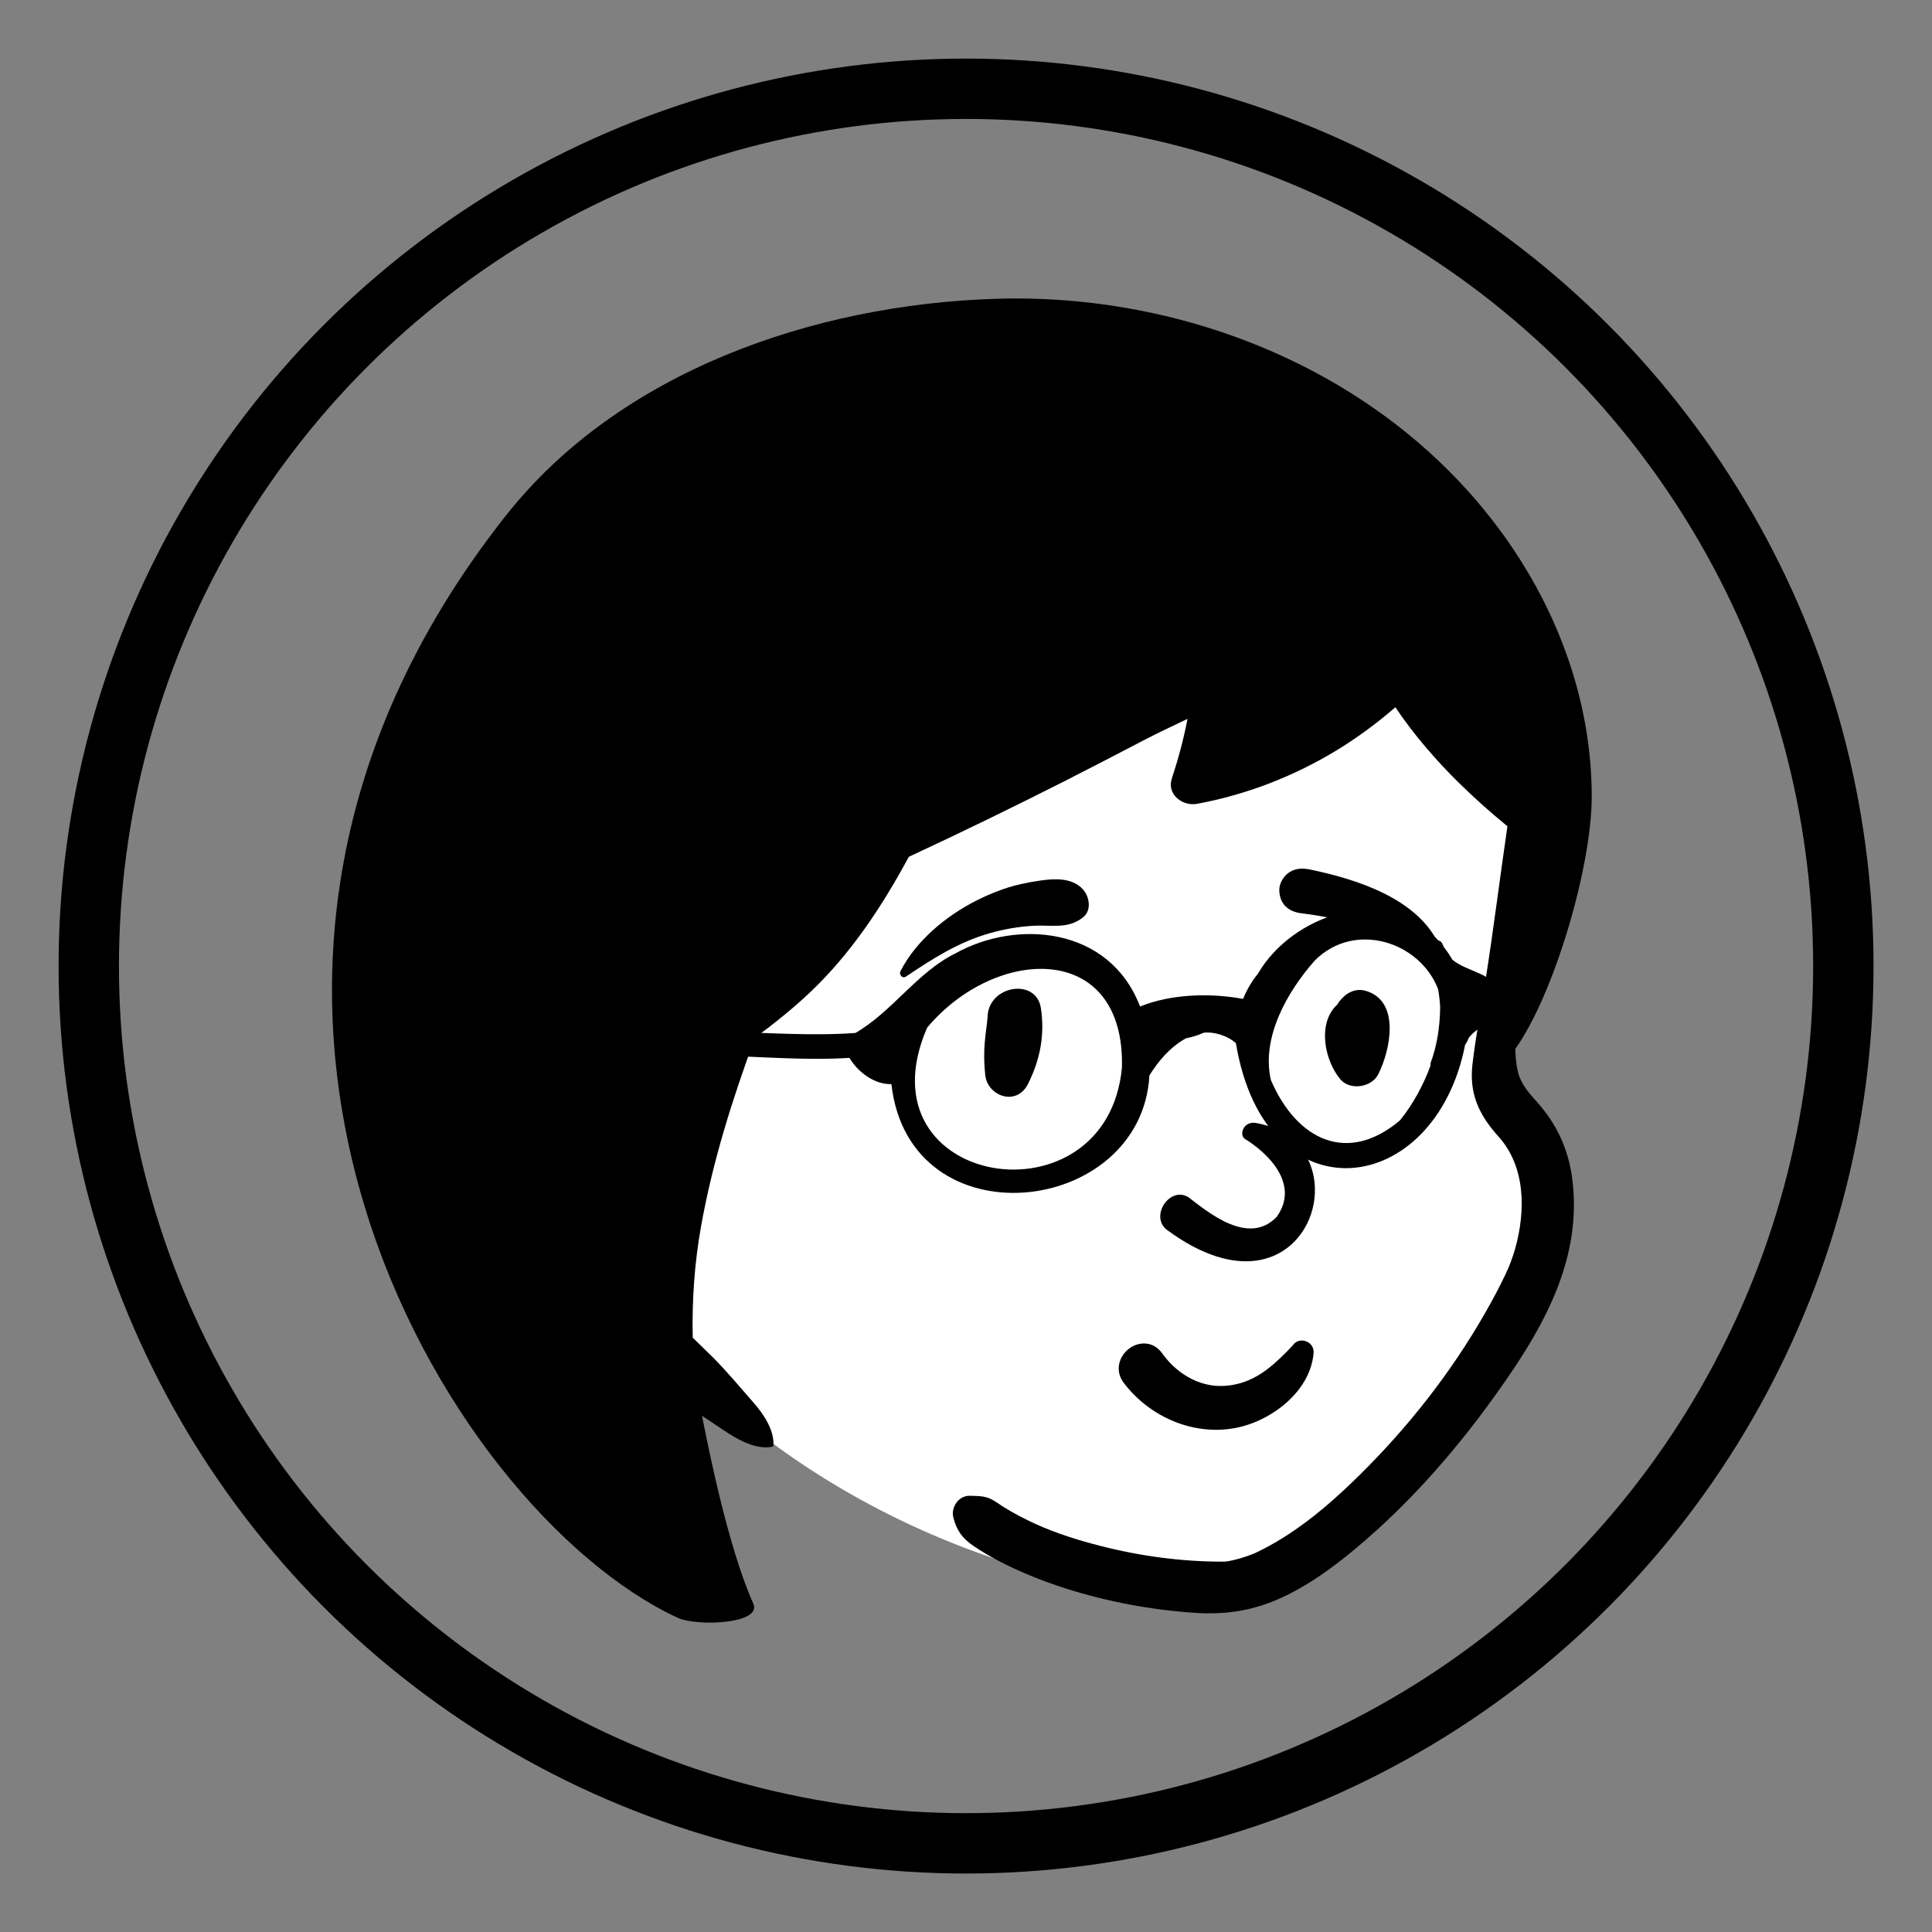 <svg width="64" height="64" version="1.1" viewBox="0 0 16.933 16.933" xmlns="http://www.w3.org/2000/svg">
 <rect x="0" y="0" width="16.933" height="16.933" fill="#808080" stroke="none"/>
 <g fill-opacity=".25">
  <circle cx="8.467" cy="8.467" r="7.689" fill="none" stroke="#000" stroke-width=".529"/>
 </g>
 <g transform="matrix(.913 0 0 .913 .736 .736)" fill-rule="evenodd">
  <g transform="matrix(.028 0 0 .028 2.297 .435)">
   <path id="a" d="m195.4 82.672c151.57-7.454 162.16 36.6 182.97 64.685 10.329 13.938 36.997 34.579 41.421 82.245 3.071 33.088-16.478 71.225-16.478 100.79 0 15.092 18.478 47.492 9.876 69.489-19.147 48.959-59.687 103.29-111.35 103.29-51.66 0-147.02-28.472-204.1-110.2-18.697-26.771-53.907-302.85 97.663-310.3z" fill="#fff"/>
   <path id="b" d="m416.01 333.35c-3.31-3.65-5.88-6.65-6.74-11.67-0.36-2.091-0.52-4.24-0.59-6.4 13.29-18.58 26.21-62.467 26.21-86.471 0-33.865-12.49-66.449-32.99-93.399-39.96-52.491-106.48-79.401-171.58-77.29-62.34 2.009-128.65 24.989-167.54 74.111-129.02 162.98-20.736 340.99 58.576 378.03 6.904 3.224 29.202 2.104 26.095-4.781-8.924-19.779-15.955-56.208-17.595-64.409 2.54 1.711 5.1 3.381 7.67 5.111 4.55 3.049 10.65 6.539 16.37 5.529 0.27-0.049 0.44-0.339 0.45-0.589 0.26-5.371-3.58-10.891-6.96-14.721-4.69-5.32-9.15-10.77-14.2-15.76-2.15-2.13-4.33-4.24-6.51-6.35-0.28-12.66 0.57-25.379 2.84-38.109 3.93-22.07 10.71-43.57 18.5-64.73 6.51-4.801 12.83-9.85 18.68-15.371 14.09-13.29 24.84-29.549 34.06-46.649 0.11-0.051 0.23-0.111 0.34-0.16 17.87-8.311 35.59-16.94 53.17-25.84 9.07-4.591 18.08-9.291 27.09-13.99 4.9-2.561 9.95-4.891 14.96-7.301-1.35 6.92-3.17 13.74-5.38 20.45-1.82 5.511 3.74 9.58 8.66 8.67 16.75-3.099 32.94-9.329 47.51-18.149 7.22-4.37 14.09-9.42 20.46-14.961 6.37 9.49 14.11 18.39 21.92 26.051 5.27 5.17 10.78 10.089 16.5 14.75-2.59 17.83-4.81 35.699-7.62 53.49-1.47 9.3-3.24 18.599-4.35 27.949-1.21 10.19 2.16 17.45 8.87 24.9 9.38 10.411 9.37 25.47 5.78 38.401-0.44 1.599-0.99 3.16-1.56 4.709-0.12 0.32-0.47 1.19-0.6 1.531 0 0.01 0 0.02-0.01 0.039 0 0.01-0.01 0.021-0.01 0.03-0.01 0-0.01 0.01-0.02 0.021v0.029l-0.01 0.01c-0.42 0.98-0.87 1.94-1.32 2.9-2.05 4.33-4.34 8.561-6.72 12.721-11.7 20.539-26.48 39.329-43.32 55.909-7.84 7.72-15.99 14.901-25.2 20.781-1.94 1.23-3.92 2.419-5.95 3.509-1.09 0.59-2.21 1.141-3.33 1.7-1.64 0.81-0.96 0.49-1.96 0.89-1.81 0.711-3.66 1.33-5.55 1.82-1.01 0.26-2.03 0.481-3.06 0.67-0.01 0-0.03 0.01-0.06 0.01-0.01 0-0.02 0.01-0.03 0-0.01 0.01-0.03 0.01-0.05 0.01-0.38 0.03-1.06 0.09-1.19 0.09-14.36 0.051-28.6-1.879-42.5-5.449-7.53-1.94-15.05-4.291-22.13-7.52-3.6-1.65-7.12-3.48-10.49-5.551-1.51-0.929-2.94-2.05-4.53-2.859-2.38-1.221-4.71-1.09-7.28-1.2-3.92-0.161-6.7 3.94-5.74 7.54 1.17 4.389 3.01 6.979 6.79 9.59 3.02 2.08 6.22 3.919 9.48 5.589 7.1 3.651 14.61 6.62 22.21 9.05 14.23 4.54 29.21 7.33 44.11 8.351 10.85 0.74 20.25-0.711 30.13-5.281 10.43-4.83 19.78-12.04 28.43-19.52 19.37-16.74 36.22-37.05 50.51-58.24 13.43-19.92 23.85-41.61 20.42-66.34-1.37-9.92-5.41-18.459-12.12-25.879"/>
  </g>
  <path d="m10.462 12.838c-0.189-0.077-0.357-0.206-0.481-0.37-0.043-0.057-0.054-0.117-0.045-0.172 0.01-0.062 0.047-0.118 0.097-0.156 0.05-0.038 0.113-0.056 0.174-0.047 0.053 0.008 0.105 0.037 0.147 0.097l0.009 0.012c0.073 0.099 0.169 0.18 0.277 0.233 0.105 0.051 0.222 0.074 0.343 0.06 0.231-0.026 0.39-0.151 0.559-0.321 0.021-0.021 0.042-0.044 0.063-0.066 0.013-0.02 0.032-0.033 0.052-0.04 0.023-0.008 0.049-0.007 0.072 0.001 0.023 0.008 0.043 0.023 0.057 0.043 0.013 0.019 0.02 0.043 0.018 0.07-0.015 0.176-0.107 0.333-0.238 0.456-0.145 0.137-0.337 0.232-0.518 0.265-0.199 0.037-0.403 0.01-0.587-0.065zm0.681-2.712c0.212 0.129 0.535 0.43 0.307 0.749-0.269 0.282-0.655-0.041-0.846-0.187-0.177-0.113-0.375 0.178-0.211 0.31 1.377 1.02 1.936-0.838 0.857-1.024-0.119-0.02-0.163 0.112-0.107 0.152zm-2.468-1.186c0.023-0.291 0.467-0.357 0.511-0.069 0.039 0.258-0.007 0.495-0.123 0.727-0.111 0.222-0.39 0.118-0.411-0.084-0.028-0.271 0.009-0.393 0.024-0.574zm3.373-0.129c0.062-0.081 0.151-0.136 0.258-0.105 0.334 0.098 0.235 0.572 0.118 0.802-0.064 0.125-0.27 0.157-0.363 0.047-0.152-0.18-0.224-0.539-0.031-0.716 0.005-0.009 0.011-0.018 0.018-0.028zm-2.99-1.144 0.053-0.009c0.163-0.028 0.366-0.055 0.481 0.076 0.061 0.07 0.082 0.199 0 0.265-0.145 0.117-0.305 0.072-0.478 0.082-0.143 0.008-0.28 0.032-0.418 0.071-0.302 0.086-0.548 0.244-0.806 0.417-0.034 0.023-0.068-0.021-0.052-0.052 0.149-0.292 0.438-0.531 0.727-0.677 0.154-0.078 0.323-0.143 0.494-0.172zm2.686-0.131 0.04 0.008c0.439 0.092 1.01 0.275 1.218 0.707 0.008 0.061-4.46e-4 0.074-0.007 0.083l-0.002 0.003c-0.006 0.007-0.01 0.017-0.037 0.026-0.007-0.002-0.015-0.004-0.022-0.006-0.095-0.025-0.171-0.059-0.244-0.095l-0.079-0.039c-0.092-0.045-0.185-0.088-0.283-0.12-0.21-0.068-0.425-0.117-0.644-0.142-0.047-0.006-0.093-0.022-0.129-0.049-0.034-0.026-0.06-0.062-0.072-0.11-0.015-0.062-0.011-0.109 0.022-0.165 0.025-0.042 0.061-0.071 0.102-0.088 0.042-0.017 0.09-0.021 0.137-0.012z"/>
  <path d="m12.926 9.425c-0.067 0.182-0.168 0.371-0.293 0.524-0.503 0.426-0.991 0.19-1.239-0.387-0.094-0.408 0.156-0.847 0.421-1.147 0.383-0.384 1.008-0.182 1.184 0.274 0.011 0.059 0.017 0.118 0.02 0.177-0.004 0.191-0.027 0.354-0.093 0.536m-4.832-0.343c0.662-0.788 1.901-0.83 1.87 0.383-0.142 1.535-2.538 1.158-1.87-0.383zm5.04-0.657c-0.023-0.039-0.049-0.077-0.077-0.114-0.01-0.006-0.016-0.061-0.055-0.065-0.511-0.563-1.407-0.244-1.732 0.318-0.059 0.071-0.107 0.154-0.143 0.242-0.319-0.059-0.692-0.047-0.989 0.073-0.294-0.769-1.186-0.838-1.774-0.509-0.365 0.18-0.602 0.556-0.958 0.763-0.835 0.06-1.732-0.127-2.553 0.083-0.647 0.135-0.106 0.462 0.002 0.243 0.773-0.229 1.69-0.035 2.493-0.087 0.084 0.141 0.244 0.257 0.403 0.252 0.172 1.528 2.401 1.275 2.477-0.084 0.087-0.138 0.196-0.27 0.351-0.356 0.059-0.012 0.117-0.028 0.169-0.053 0.09-0.013 0.228 0.025 0.31 0.1 0.283 1.695 1.911 1.498 2.201 0.013 0.006-0.006 0.022-0.028 0.034-0.064 0.1-0.132 0.343-0.181 0.304-0.403-0.035-0.222-0.315-0.22-0.468-0.353z"/>
 </g>
</svg>
